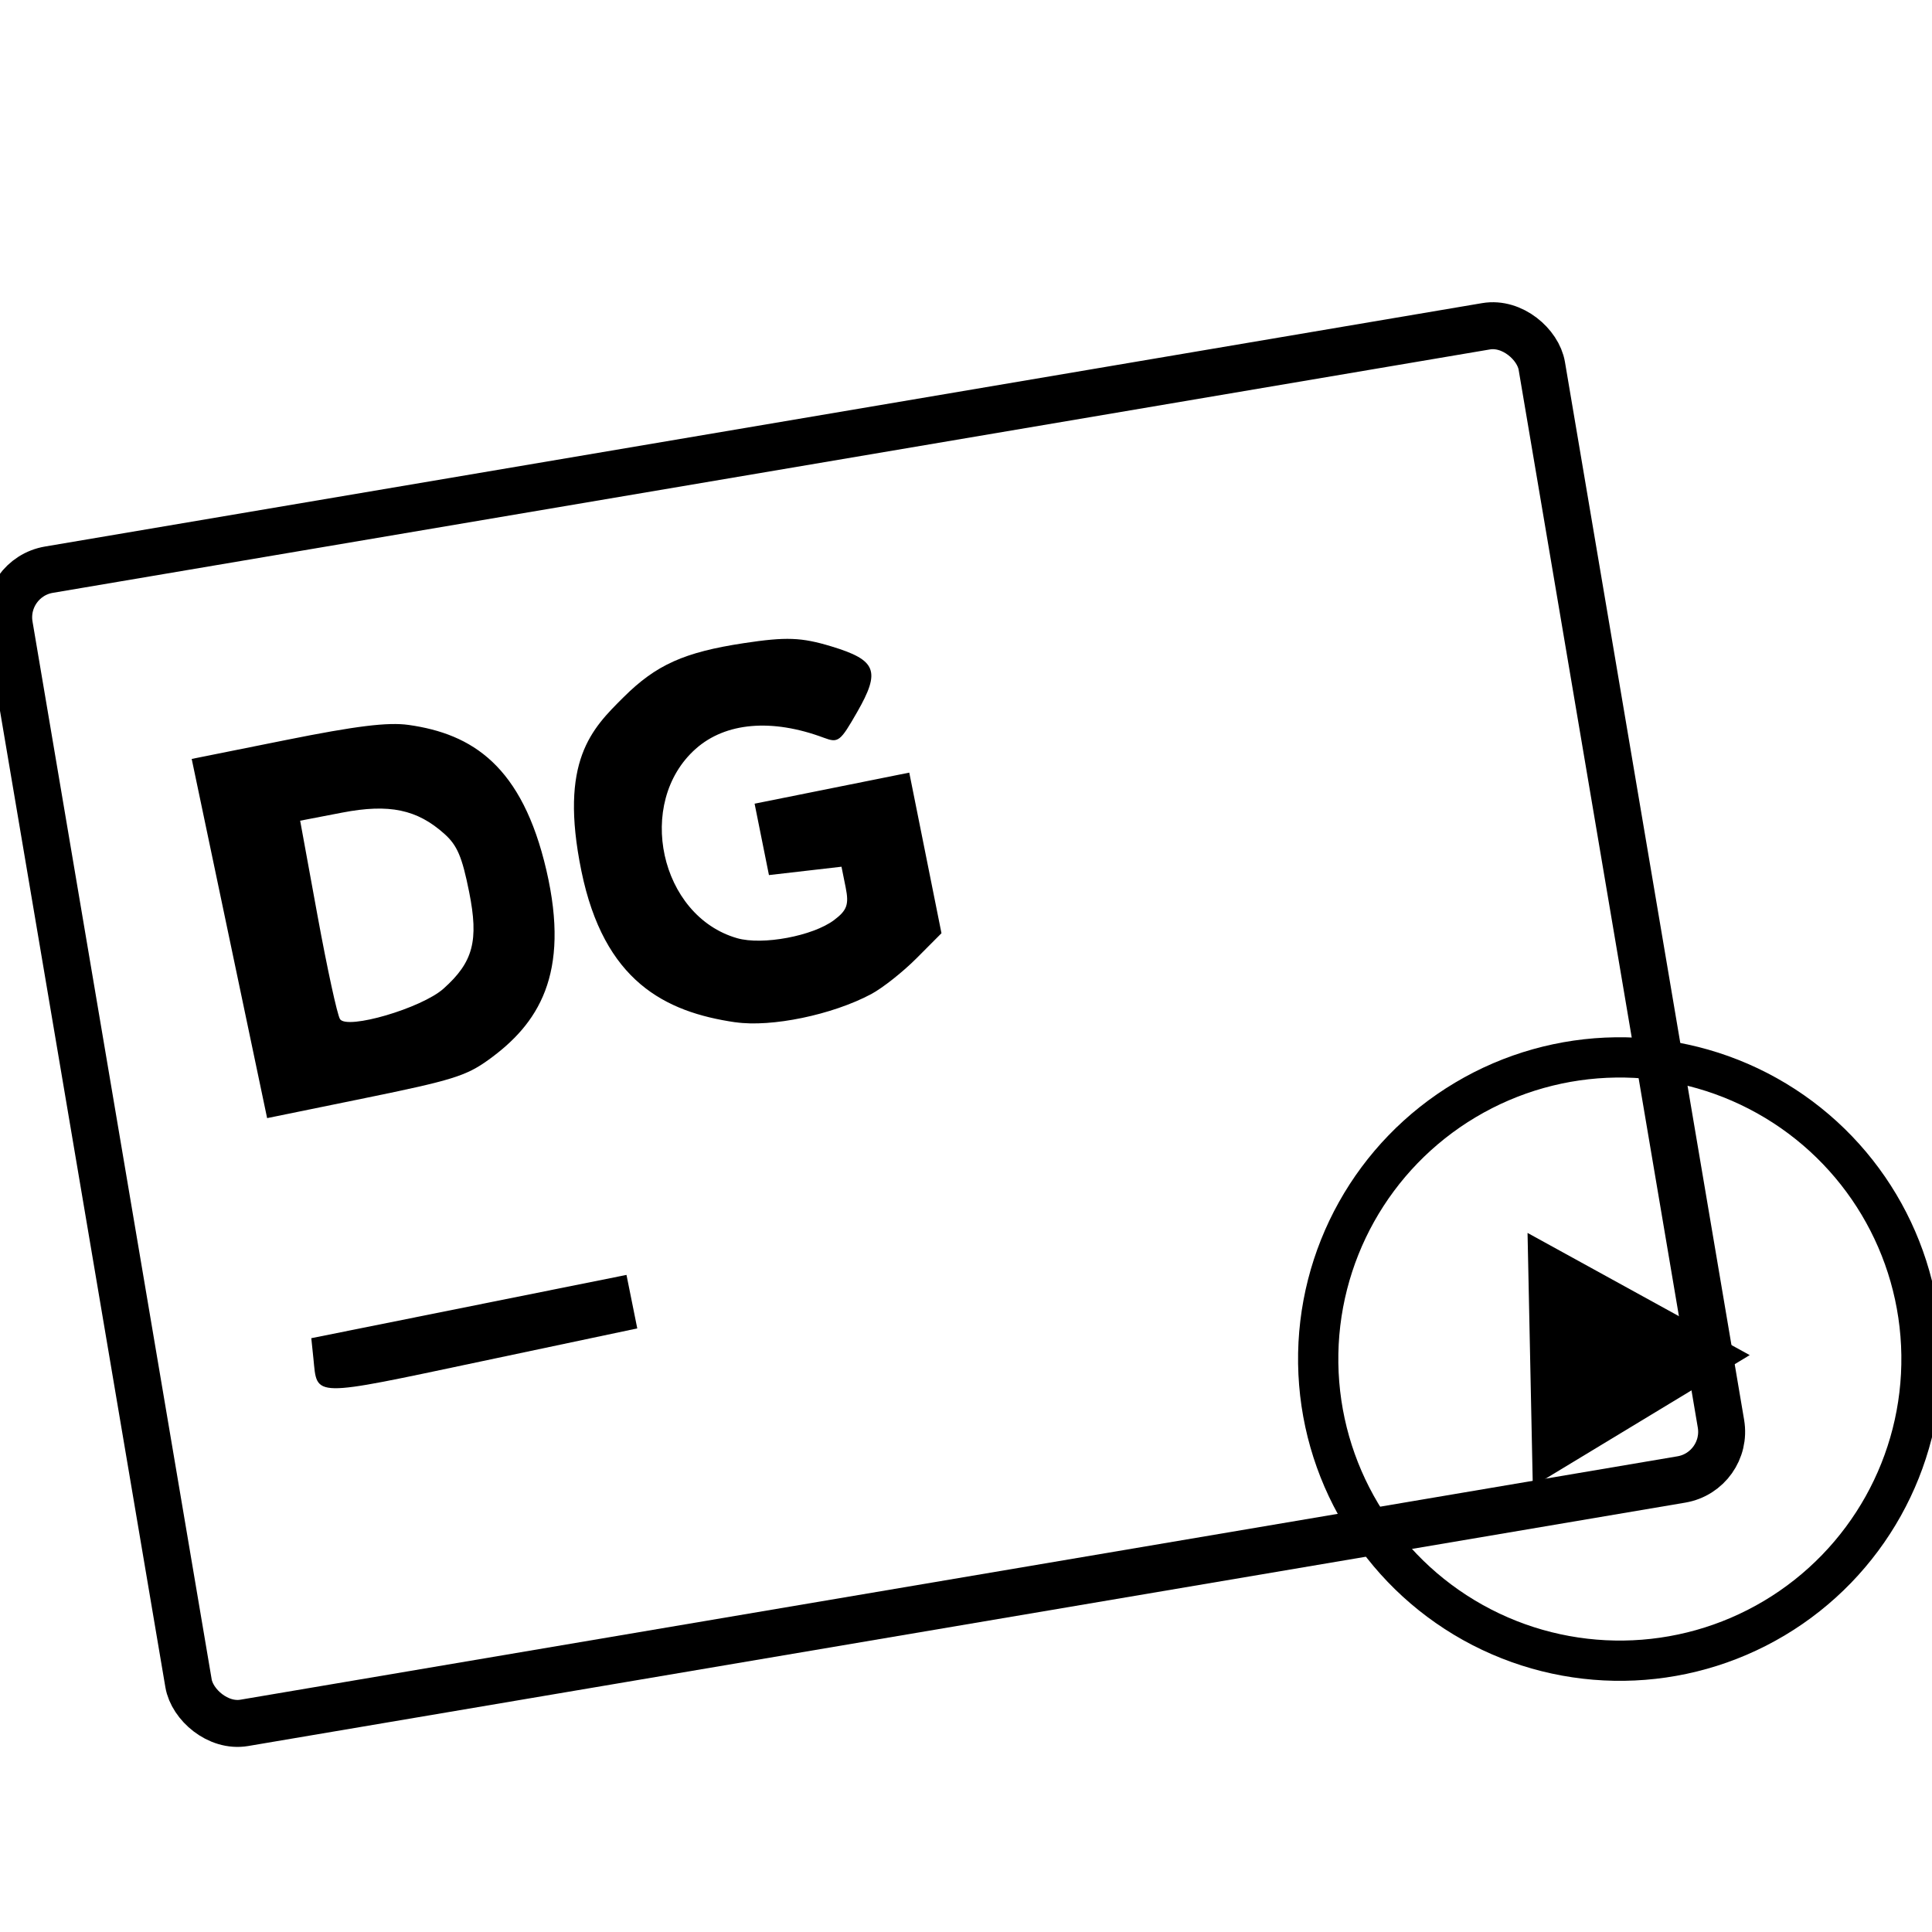 <?xml version="1.0" encoding="UTF-8" standalone="no"?>
<!-- Created with Inkscape (http://www.inkscape.org/) -->

<svg
   xmlns:dc="http://purl.org/dc/elements/1.1/"
   xmlns:cc="http://creativecommons.org/ns#"
   xmlns:rdf="http://www.w3.org/1999/02/22-rdf-syntax-ns#"
   xmlns:svg="http://www.w3.org/2000/svg"
   xmlns="http://www.w3.org/2000/svg"
   xmlns:xlink="http://www.w3.org/1999/xlink"
   xmlns:sodipodi="http://sodipodi.sourceforge.net/DTD/sodipodi-0.dtd"
   xmlns:inkscape="http://www.inkscape.org/namespaces/inkscape"
   width="48px"
   height="48px"
   id="svg2985"
   version="1.1"
   inkscape:version="0.48.5 r10040"
   sodipodi:docname="datagrip.svg"
   inkscape:export-filename="/home/spooky/Downloads/icon-requests/intellij/datagrip.svg.png"
   inkscape:export-xdpi="90"
   inkscape:export-ydpi="90">
  <defs
     id="defs2987">
    <linearGradient
       inkscape:collect="always"
       id="linearGradient4303">
      <stop
         style="stop-color:#989a9b;stop-opacity:1"
         offset="0"
         id="stop4305" />
      <stop
         style="stop-color:#f6f6f7;stop-opacity:1"
         offset="1"
         id="stop4307" />
    </linearGradient>
    <clipPath
       id="clipPath4458-7">
      <path
         style="fill:url(#linearGradient3441);fill-opacity:1"
         inkscape:connector-curvature="0"
         id="use4460-2"
         d="m 69.626,12.145 -0.052,0 c -22.727,-0.292 -46.472,4.077 -46.709,4.122 -2.424,0.451 -4.946,2.974 -5.397,5.397 -0.044,0.237 -4.414,23.983 -4.122,46.71 -0.292,22.777 4.078,46.523 4.122,46.761 0.451,2.423 2.974,4.945 5.398,5.398 0.237,0.044 23.982,4.413 46.709,4.121 22.779,0.292 46.524,-4.077 46.761,-4.121 2.423,-0.452 4.946,-2.976 5.398,-5.399 0.044,-0.236 4.413,-23.981 4.121,-46.709 0.292,-22.777 -4.077,-46.523 -4.121,-46.761 -0.453,-2.423 -2.976,-4.946 -5.398,-5.397 -0.238,-0.045 -23.984,-4.414 -46.71,-4.122 z" />
    </clipPath>
    <linearGradient
       inkscape:collect="always"
       xlink:href="#linearGradient4303"
       id="linearGradient3441"
       gradientUnits="userSpaceOnUse"
       x1="2.353"
       y1="1044.38"
       x2="13.377"
       y2="1044.38" />
    <filter
       inkscape:label="Blend Opposites"
       inkscape:menu="Color"
       inkscape:menu-tooltip="Blend an image with its hue opposite"
       style="color-interpolation-filters:sRGB;"
       id="filter3653">
      <feColorMatrix
         type="hueRotate"
         values="180"
         result="fbSourceGraphic"
         in="SourceGraphic"
         id="feColorMatrix3655" />
      <feColorMatrix
         values="1 0 0 0 0 0 1 0 0 0 0 0 1 0 0 -0.212 -0.715 -0.072 1 0 "
         in="SourceGraphic"
         result="result1"
         id="feColorMatrix3657" />
      <feColorMatrix
         type="hueRotate"
         values="0"
         id="feColorMatrix3659" />
      <feColorMatrix
         values="1 0 0 0 0 0 1 0 0 0 0 0 1 0 0 0 0 0 1 0 "
         result="result3"
         id="feColorMatrix3661" />
      <feComposite
         in2="result3"
         result="result6"
         operator="atop"
         id="feComposite3663" />
      <feComposite
         in2="result6"
         operator="arithmetic"
         k2="0.5"
         k1="0.5"
         k3="0.5"
         in="result6"
         result="result4"
         id="feComposite3665" />
      <feBlend
         in2="fbSourceGraphic"
         mode="normal"
         result="result2"
         in="result4"
         id="feBlend3667" />
      <feComposite
         in2="result2"
         operator="arithmetic"
         k2="1"
         result="result5"
         id="feComposite3669" />
      <feComposite
         in2="SourceGraphic"
         operator="in"
         result="result5"
         id="feComposite3671" />
    </filter>
    <filter
       style="color-interpolation-filters:sRGB;"
       inkscape:label="Greyscale"
       id="filter3673">
      <feColorMatrix
         values="0.21 0.72 0.072 0 0 0.21 0.72 0.072 0 0 0.21 0.72 0.072 0 0 0 0 0 1 0 "
         id="feColorMatrix3675" />
    </filter>
  </defs>
  <sodipodi:namedview
     id="base"
     pagecolor="#5a5a5a"
     bordercolor="#e3e3e3"
     borderopacity="1"
     inkscape:pageopacity="0"
     inkscape:pageshadow="2"
     inkscape:zoom="20.677901"
     inkscape:cx="15.068716"
     inkscape:cy="24.44164"
     inkscape:current-layer="layer1"
     showgrid="false"
     inkscape:grid-bbox="true"
     inkscape:document-units="px"
     inkscape:snap-global="true"
     inkscape:window-width="1920"
     inkscape:window-height="1007"
     inkscape:window-x="0"
     inkscape:window-y="31"
     inkscape:window-maximized="1"
     inkscape:snap-bbox="true"
     inkscape:bbox-nodes="true"
     showguides="true"
     inkscape:showpageshadow="false"
     showborder="true">
    <inkscape:grid
       type="xygrid"
       id="grid2993" />
  </sodipodi:namedview>
  <g
     id="layer1"
     inkscape:label="Layer 1"
     inkscape:groupmode="layer">
    <g
       id="g5481"
       transform="matrix(0.778,-0.011,0.011,0.778,30.946,-1.679)">
      <rect
         transform="matrix(0.988,-0.153,0.153,0.988,0,0)"
         ry="1.544"
         y="13.685"
         x="-42.624"
         height="37.355"
         width="49.64"
         id="rect4851-2"
         style="opacity:1;fill:none;fill-opacity:1;stroke:#000000;stroke-width:1.5;stroke-linecap:round;stroke-linejoin:round;stroke-miterlimit:4;stroke-dasharray:none;stroke-opacity:1" />
      <circle
         transform="matrix(0.78,0,0,0.78,2.582,10.522)"
         r="12.349"
         cy="45.123"
         cx="11.184"
         id="path5451"
         style="opacity:1;fill:none;fill-opacity:1;stroke:#000000;stroke-width:1.648;stroke-linecap:round;stroke-linejoin:round;stroke-miterlimit:4;stroke-dasharray:none;stroke-opacity:1;filter:url(#filter3673)"
         d="m 23.533,45.123 c 0,6.82 -5.529,12.349 -12.349,12.349 -6.82,0 -12.349,-5.529 -12.349,-12.349 0,-6.82 5.529,-12.349 12.349,-12.349 6.82,0 12.349,5.529 12.349,12.349 z" />
      <path
         transform="matrix(-0.014,0.907,-0.907,-0.014,51.546,37.32)"
         inkscape:transform-center-y="0.020206899"
         inkscape:transform-center-x="-1.4810216"
         d="M 14.428,47.271 5.506,47.468 9.797,39.642 z"
         inkscape:randomized="0"
         inkscape:rounded="0"
         inkscape:flatsided="true"
         sodipodi:arg2="1.5488016"
         sodipodi:arg1="0.50160405"
         sodipodi:r2="2.5763786"
         sodipodi:r1="5.1527572"
         sodipodi:cy="44.793674"
         sodipodi:cx="9.9104548"
         sodipodi:sides="3"
         id="path5467"
         style="opacity:1;fill:#000000;fill-opacity:1;stroke:none;stroke-width:0.3;stroke-linecap:round;stroke-linejoin:round;stroke-miterlimit:4;stroke-dasharray:none;stroke-opacity:1;filter:url(#filter3673)"
         sodipodi:type="star" />
      <path
         inkscape:connector-curvature="0"
         id="path4339"
         d="m -20.212,43.44 -0.16,-0.857 -5.046,0.939 -5.046,0.939 0.058,0.648 c 0.111,1.256 -0.129,1.248 5.36,0.169 l 4.994,-0.982 -0.16,-0.857 z m -6.87,-18.515 c -0.656,-0.102 -1.678,0.009 -3.913,0.425 l -3.026,0.563 1.123,5.751 1.123,5.751 3.14,-0.596 c 2.78,-0.527 3.233,-0.661 3.954,-1.165 1.593,-1.115 2.663,-2.675 1.935,-6.024 -0.728,-3.349 -2.304,-4.389 -4.335,-4.705 z m 10.301,9.64 c 1.147,0.184 3.099,-0.192 4.351,-0.838 l 3.2e-5,-1.3e-5 c 0.364,-0.188 1.023,-0.694 1.465,-1.126 l 0.804,-0.785 -0.478,-2.571 -0.478,-2.571 -2.476,0.461 -2.476,0.461 0.213,1.143 0.213,1.143 1.16,-0.117 1.16,-0.117 0.124,0.664 c 0.102,0.547 0.034,0.73 -0.385,1.036 -0.685,0.5 -2.296,0.778 -3.102,0.535 -2.458,-0.742 -3.199,-4.371 -1.238,-6.065 0.963,-0.832 2.444,-0.939 4.092,-0.297 0.464,0.181 0.522,0.138 1.08,-0.805 0.773,-1.307 0.644,-1.649 -0.797,-2.108 -0.952,-0.303 -1.435,-0.328 -2.785,-0.143 -1.913,0.262 -2.815,0.652 -3.869,1.671 -1.026,0.993 -2.097,1.998 -1.427,5.528 0.671,3.531 2.602,4.543 4.849,4.903 z m -12.623,-0.28 c -0.086,-0.139 -0.386,-1.625 -0.669,-3.302 l -0.513,-3.049 1.349,-0.24 c 1.502,-0.267 2.391,-0.068 3.253,0.728 0.403,0.372 0.552,0.737 0.761,1.863 0.29,1.561 0.099,2.244 -0.863,3.077 -0.706,0.612 -3.101,1.278 -3.319,0.923 z"
         style="fill:#000000;fill-opacity:1"
         sodipodi:nodetypes="ccccsscccssccccccssccsccccccccccsssssssscscccsscsccc" />
    </g>
  </g>
</svg>
